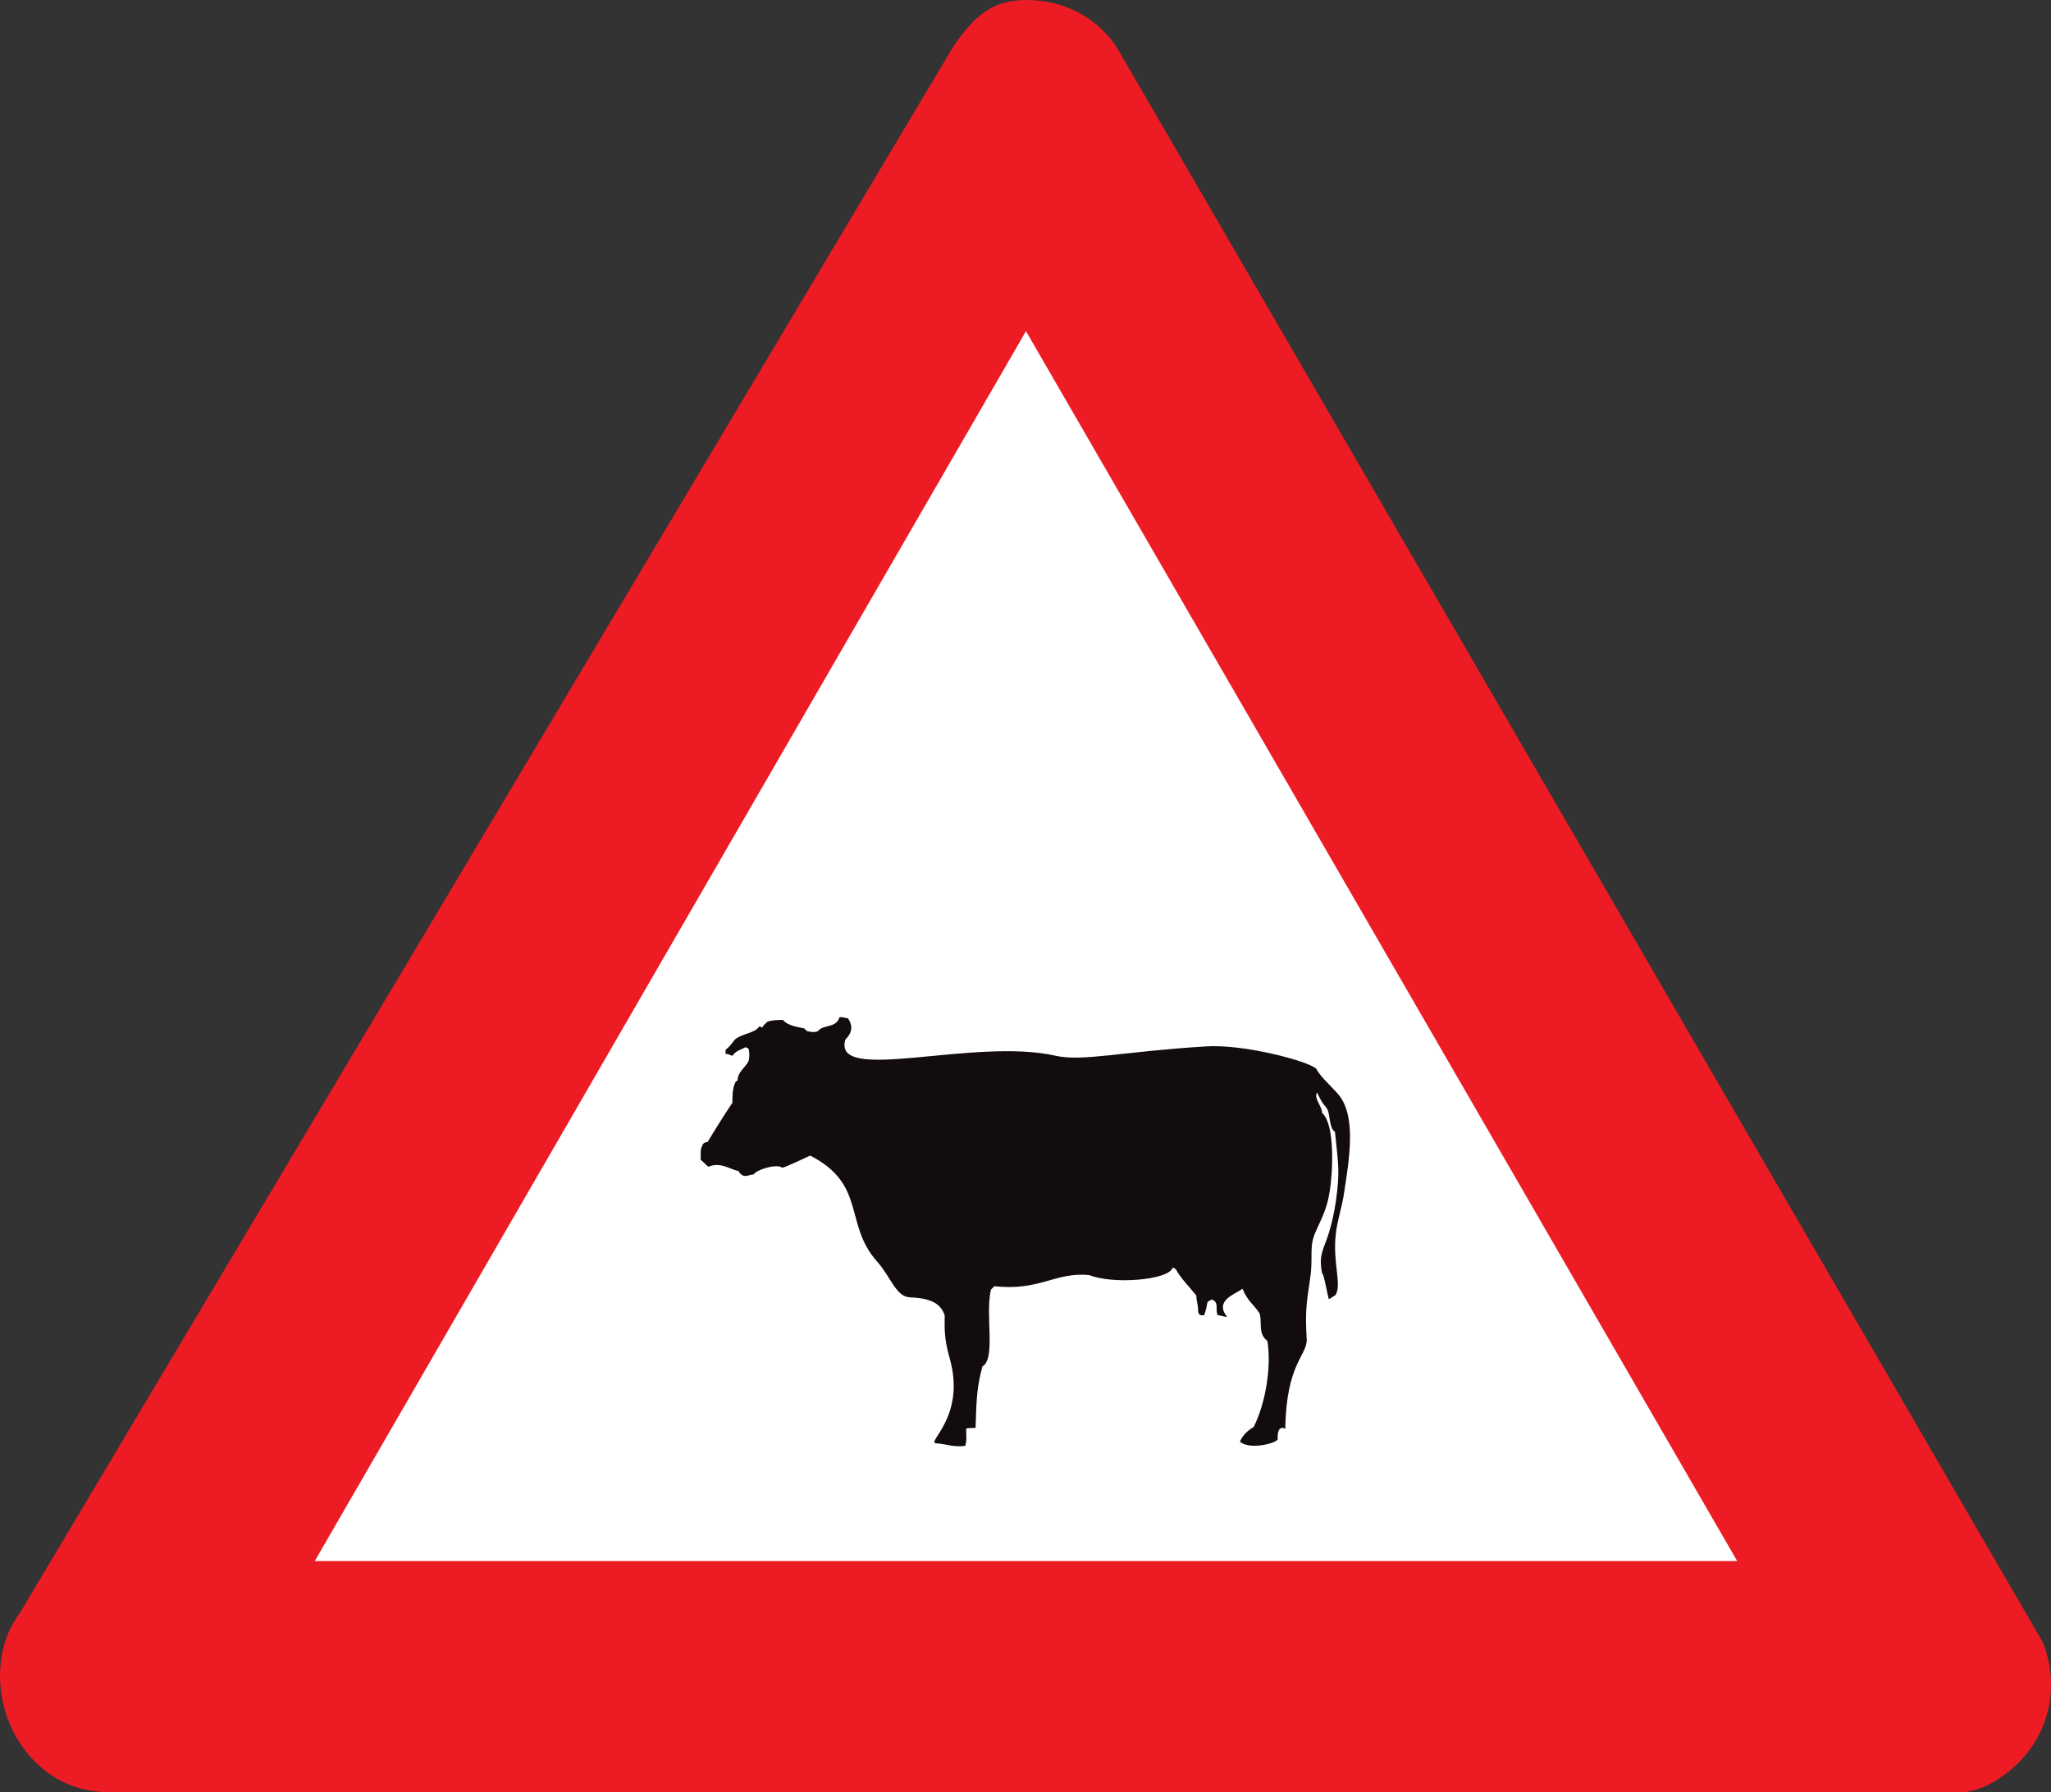 <?xml version="1.0" encoding="utf-8"?>
<!-- Generator: Adobe Illustrator 14.0.0, SVG Export Plug-In . SVG Version: 6.00 Build 43363)  -->
<!DOCTYPE svg PUBLIC "-//W3C//DTD SVG 1.1//EN" "http://www.w3.org/Graphics/SVG/1.1/DTD/svg11.dtd">
<svg version="1.1" id="Calque_1" xmlns="http://www.w3.org/2000/svg" xmlns:xlink="http://www.w3.org/1999/xlink" x="0px" y="0px"
	 width="95.798px" height="83.705px" viewBox="0 0 95.798 83.705" enable-background="new 0 0 95.798 83.705" xml:space="preserve">
<rect x="0" y="0" width="95.798" height="83.705" fill="#333333" stroke="none"/>
<path fill="#ED1C24" d="M52.198,2.272C51.319,0.877,49.759,0,47.961,0c-1.72,0-2.479,0.837-3.398,2.113L0.95,75.294
	c-1.519,1.993-1.16,5.142,0.68,6.976c1.04,1.036,2.238,1.435,3.597,1.435h86.305c1,0,2.039-0.677,2.8-1.435
	c1.479-1.516,1.839-3.707,1.079-5.58L52.198,2.272z"/>
<path fill="none" stroke="#ED1C24" stroke-width="0" stroke-miterlimit="3.863" d="M52.198,2.272C51.319,0.877,49.759,0,47.961,0
	c-1.72,0-2.479,0.837-3.398,2.113L0.95,75.294c-1.519,1.993-1.16,5.142,0.68,6.976c1.04,1.036,2.238,1.435,3.597,1.435h86.305
	c1,0,2.039-0.677,2.8-1.435c1.479-1.516,1.839-3.707,1.079-5.58L52.198,2.272z"/>
<polygon fill-rule="evenodd" clip-rule="evenodd" fill="#FFFFFF" points="81.14,72.903 47.921,15.466 14.702,72.903 "/>
<polygon fill="none" stroke="#ED1C24" stroke-width="0" stroke-miterlimit="3.863" points="81.14,72.903 47.921,15.466 
	14.702,72.903 "/>
<path fill="#120C0E" d="M43.723,67.403c-0.479-0.041,1.4-1.236,0.64-3.947c-0.279-0.996-0.239-1.395-0.239-2.031
	c-0.201-0.599-0.72-0.799-1.64-0.838c-0.64-0.04-0.879-0.957-1.519-1.674c-1.56-1.754-0.48-3.588-3.118-4.943
	c-0.04,0-1.24,0.599-1.32,0.559c-0.279-0.199-1.239,0.12-1.319,0.318c-0.239,0-0.48,0.24-0.719-0.158
	c-0.4-0.08-0.84-0.439-1.399-0.2c-0.12-0.079-0.24-0.239-0.36-0.318c0-0.28-0.04-0.519,0.12-0.758c0.04-0.04,0.12-0.08,0.2-0.08
	c0.359-0.597,0.759-1.235,1.159-1.833c0-0.318,0-0.639,0.12-0.917c0.04-0.079,0.04-0.079,0.12-0.12c0-0.398,0.36-0.597,0.52-0.916
	c0.04-0.199,0.04-0.359,0-0.559c-0.04-0.04-0.12-0.078-0.16-0.078c-0.201,0.118-0.44,0.158-0.6,0.398
	c-0.04,0-0.239-0.121-0.319-0.08c0-0.08,0-0.12,0-0.2c0.16-0.118,0.279-0.278,0.399-0.438c0.279-0.318,0.959-0.318,1.16-0.637
	c0.079-0.04,0.119,0.039,0.159,0.039c0.04-0.119,0.16-0.199,0.241-0.279c0.239-0.08,0.479-0.08,0.719-0.08
	c0.24,0.28,0.68,0.32,1,0.398c0.04,0.041,0.08,0.08,0.12,0.121c0.16,0.039,0.359,0.079,0.52,0c0.239-0.319,0.839-0.121,0.999-0.639
	c0.12-0.039,0.28,0.04,0.4,0.04c0.24,0.359,0.2,0.678-0.12,0.996c-0.639,2.113,5.997-0.118,9.833,0.759
	c1.239,0.277,3.118-0.2,6.996-0.439c1.76-0.119,4.758,0.678,5.157,1.036c0.199,0.359,0.479,0.599,0.959,1.116
	c0.96,0.996,0.599,3.069,0.319,4.863c-0.08,0.479-0.319,1.275-0.359,1.753c-0.16,1.356,0.32,2.432-0.04,2.87
	c-0.12,0.04-0.16,0.119-0.28,0.16c-0.039,0-0.239-1.236-0.319-1.195c-0.239-1.236,0.28-1.037,0.64-3.349
	c0.199-1.435,0.12-1.675-0.04-3.269c-0.24-0.119-0.24-0.718-0.319-0.957c-0.12-0.318-0.16-0.119-0.52-0.877
	c-0.16,0.279,0.239,0.639,0.239,0.957c0.64,0.558,0.479,2.949,0.359,3.627c-0.119,0.797-0.319,1.156-0.639,1.873
	c-0.36,0.758-0.12,1.156-0.28,2.232c-0.16,1.116-0.24,1.475-0.16,2.83c0.041,0.758-0.959,1.116-0.999,4.186
	c-0.32-0.16-0.36,0.199-0.36,0.438c0.16,0.198-1.318,0.597-1.759,0.159c0.12-0.279,0.36-0.519,0.64-0.678
	c0.561-1.116,0.84-2.83,0.64-4.025c-0.44-0.318-0.239-0.838-0.36-1.275c-0.279-0.438-0.559-0.559-0.799-1.156
	c-0.399,0.279-1.318,0.559-0.72,1.314c-0.119,0-0.319-0.078-0.439-0.078c-0.12-0.24,0.04-0.479-0.159-0.678
	c-0.041,0-0.08-0.08-0.16-0.041c-0.041,0.041-0.121,0.041-0.16,0.12c-0.041,0.159-0.08,0.438-0.16,0.599
	c-0.119,0-0.279,0.039-0.279-0.24c0-0.278-0.08-0.398-0.08-0.678c-0.28-0.358-0.76-0.837-0.96-1.235c-0.04,0-0.119-0.12-0.159-0.04
	c-0.24,0.559-2.799,0.758-3.878,0.318c-1.599-0.158-2.319,0.758-4.437,0.519c-0.04,0.04-0.121,0.12-0.161,0.159
	c-0.279,1.197,0.241,3.229-0.399,3.588c-0.239,0.917-0.279,1.396-0.319,2.87c-0.04,0-0.399,0-0.44,0.04
	c0,0.318,0.041,0.518-0.04,0.797C44.603,67.602,44.203,67.442,43.723,67.403z"/>
<path fill="none" stroke="#120C0E" stroke-width="0" stroke-miterlimit="3.863" d="M43.723,67.403
	c-0.479-0.041,1.4-1.236,0.64-3.947c-0.279-0.996-0.239-1.395-0.239-2.031c-0.201-0.599-0.72-0.799-1.64-0.838
	c-0.64-0.04-0.879-0.957-1.519-1.674c-1.559-1.754-0.48-3.588-3.118-4.943c-0.04,0-1.24,0.599-1.32,0.559
	c-0.279-0.199-1.239,0.12-1.319,0.318c-0.239,0-0.48,0.24-0.719-0.158c-0.4-0.08-0.84-0.439-1.399-0.2
	c-0.12-0.079-0.24-0.239-0.36-0.318c0-0.28-0.04-0.519,0.12-0.758c0.04-0.04,0.12-0.08,0.2-0.08
	c0.359-0.597,0.759-1.235,1.159-1.833c0-0.318,0-0.639,0.12-0.917c0.04-0.079,0.04-0.079,0.12-0.12c0-0.398,0.36-0.597,0.52-0.916
	c0.04-0.199,0.04-0.359,0-0.559c-0.04-0.04-0.12-0.078-0.16-0.078c-0.201,0.118-0.44,0.158-0.6,0.398
	c-0.04,0-0.239-0.121-0.319-0.08c0-0.08,0-0.12,0-0.2c0.16-0.118,0.279-0.278,0.399-0.438c0.279-0.318,0.959-0.318,1.16-0.637
	c0.079-0.04,0.119,0.039,0.159,0.039c0.04-0.119,0.16-0.199,0.241-0.279c0.239-0.08,0.479-0.08,0.719-0.08
	c0.24,0.28,0.68,0.32,1,0.398c0.04,0.041,0.08,0.08,0.12,0.12c0.16,0.04,0.359,0.08,0.52,0c0.239-0.318,0.839-0.12,0.999-0.638
	c0.12-0.039,0.28,0.04,0.4,0.04c0.24,0.359,0.2,0.678-0.12,0.996c-0.639,2.113,5.997-0.118,9.833,0.759
	c1.239,0.277,3.118-0.2,6.996-0.439c1.76-0.119,4.758,0.678,5.157,1.036c0.199,0.359,0.479,0.599,0.959,1.116
	c0.96,0.996,0.599,3.069,0.319,4.863c-0.08,0.479-0.319,1.275-0.359,1.753c-0.16,1.356,0.32,2.432-0.04,2.87
	c-0.12,0.04-0.16,0.119-0.28,0.16c-0.039,0-0.239-1.236-0.319-1.195c-0.239-1.236,0.28-1.037,0.64-3.349
	c0.199-1.435,0.12-1.675-0.04-3.269c-0.24-0.119-0.24-0.718-0.319-0.957c-0.12-0.318-0.16-0.119-0.52-0.877
	c-0.16,0.279,0.239,0.639,0.239,0.957c0.64,0.558,0.479,2.949,0.359,3.627c-0.119,0.797-0.319,1.156-0.639,1.873
	c-0.36,0.758-0.12,1.156-0.28,2.232c-0.16,1.116-0.24,1.475-0.16,2.83c0.041,0.758-0.959,1.116-0.999,4.186
	c-0.32-0.16-0.36,0.199-0.36,0.438c0.16,0.198-1.318,0.597-1.759,0.159c0.12-0.279,0.36-0.519,0.64-0.678
	c0.561-1.116,0.84-2.83,0.64-4.025c-0.44-0.318-0.239-0.838-0.36-1.275c-0.279-0.438-0.559-0.559-0.799-1.156
	c-0.399,0.279-1.318,0.558-0.72,1.314c-0.119,0-0.319-0.078-0.439-0.078c-0.12-0.24,0.04-0.479-0.159-0.679
	c-0.041,0-0.08-0.079-0.16-0.04c-0.041,0.04-0.121,0.04-0.16,0.12c-0.041,0.159-0.08,0.438-0.16,0.599
	c-0.119,0-0.279,0.039-0.279-0.24c0-0.278-0.08-0.398-0.08-0.678c-0.28-0.358-0.76-0.837-0.96-1.235c-0.04,0-0.119-0.12-0.159-0.04
	c-0.24,0.559-2.799,0.758-3.878,0.318c-1.599-0.158-2.319,0.758-4.437,0.519c-0.04,0.04-0.121,0.12-0.161,0.159
	c-0.279,1.197,0.241,3.229-0.399,3.588c-0.239,0.917-0.279,1.396-0.319,2.87c-0.04,0-0.399,0-0.44,0.04
	c0,0.318,0.041,0.518-0.04,0.797C44.603,67.602,44.203,67.442,43.723,67.403z"/>
</svg>
